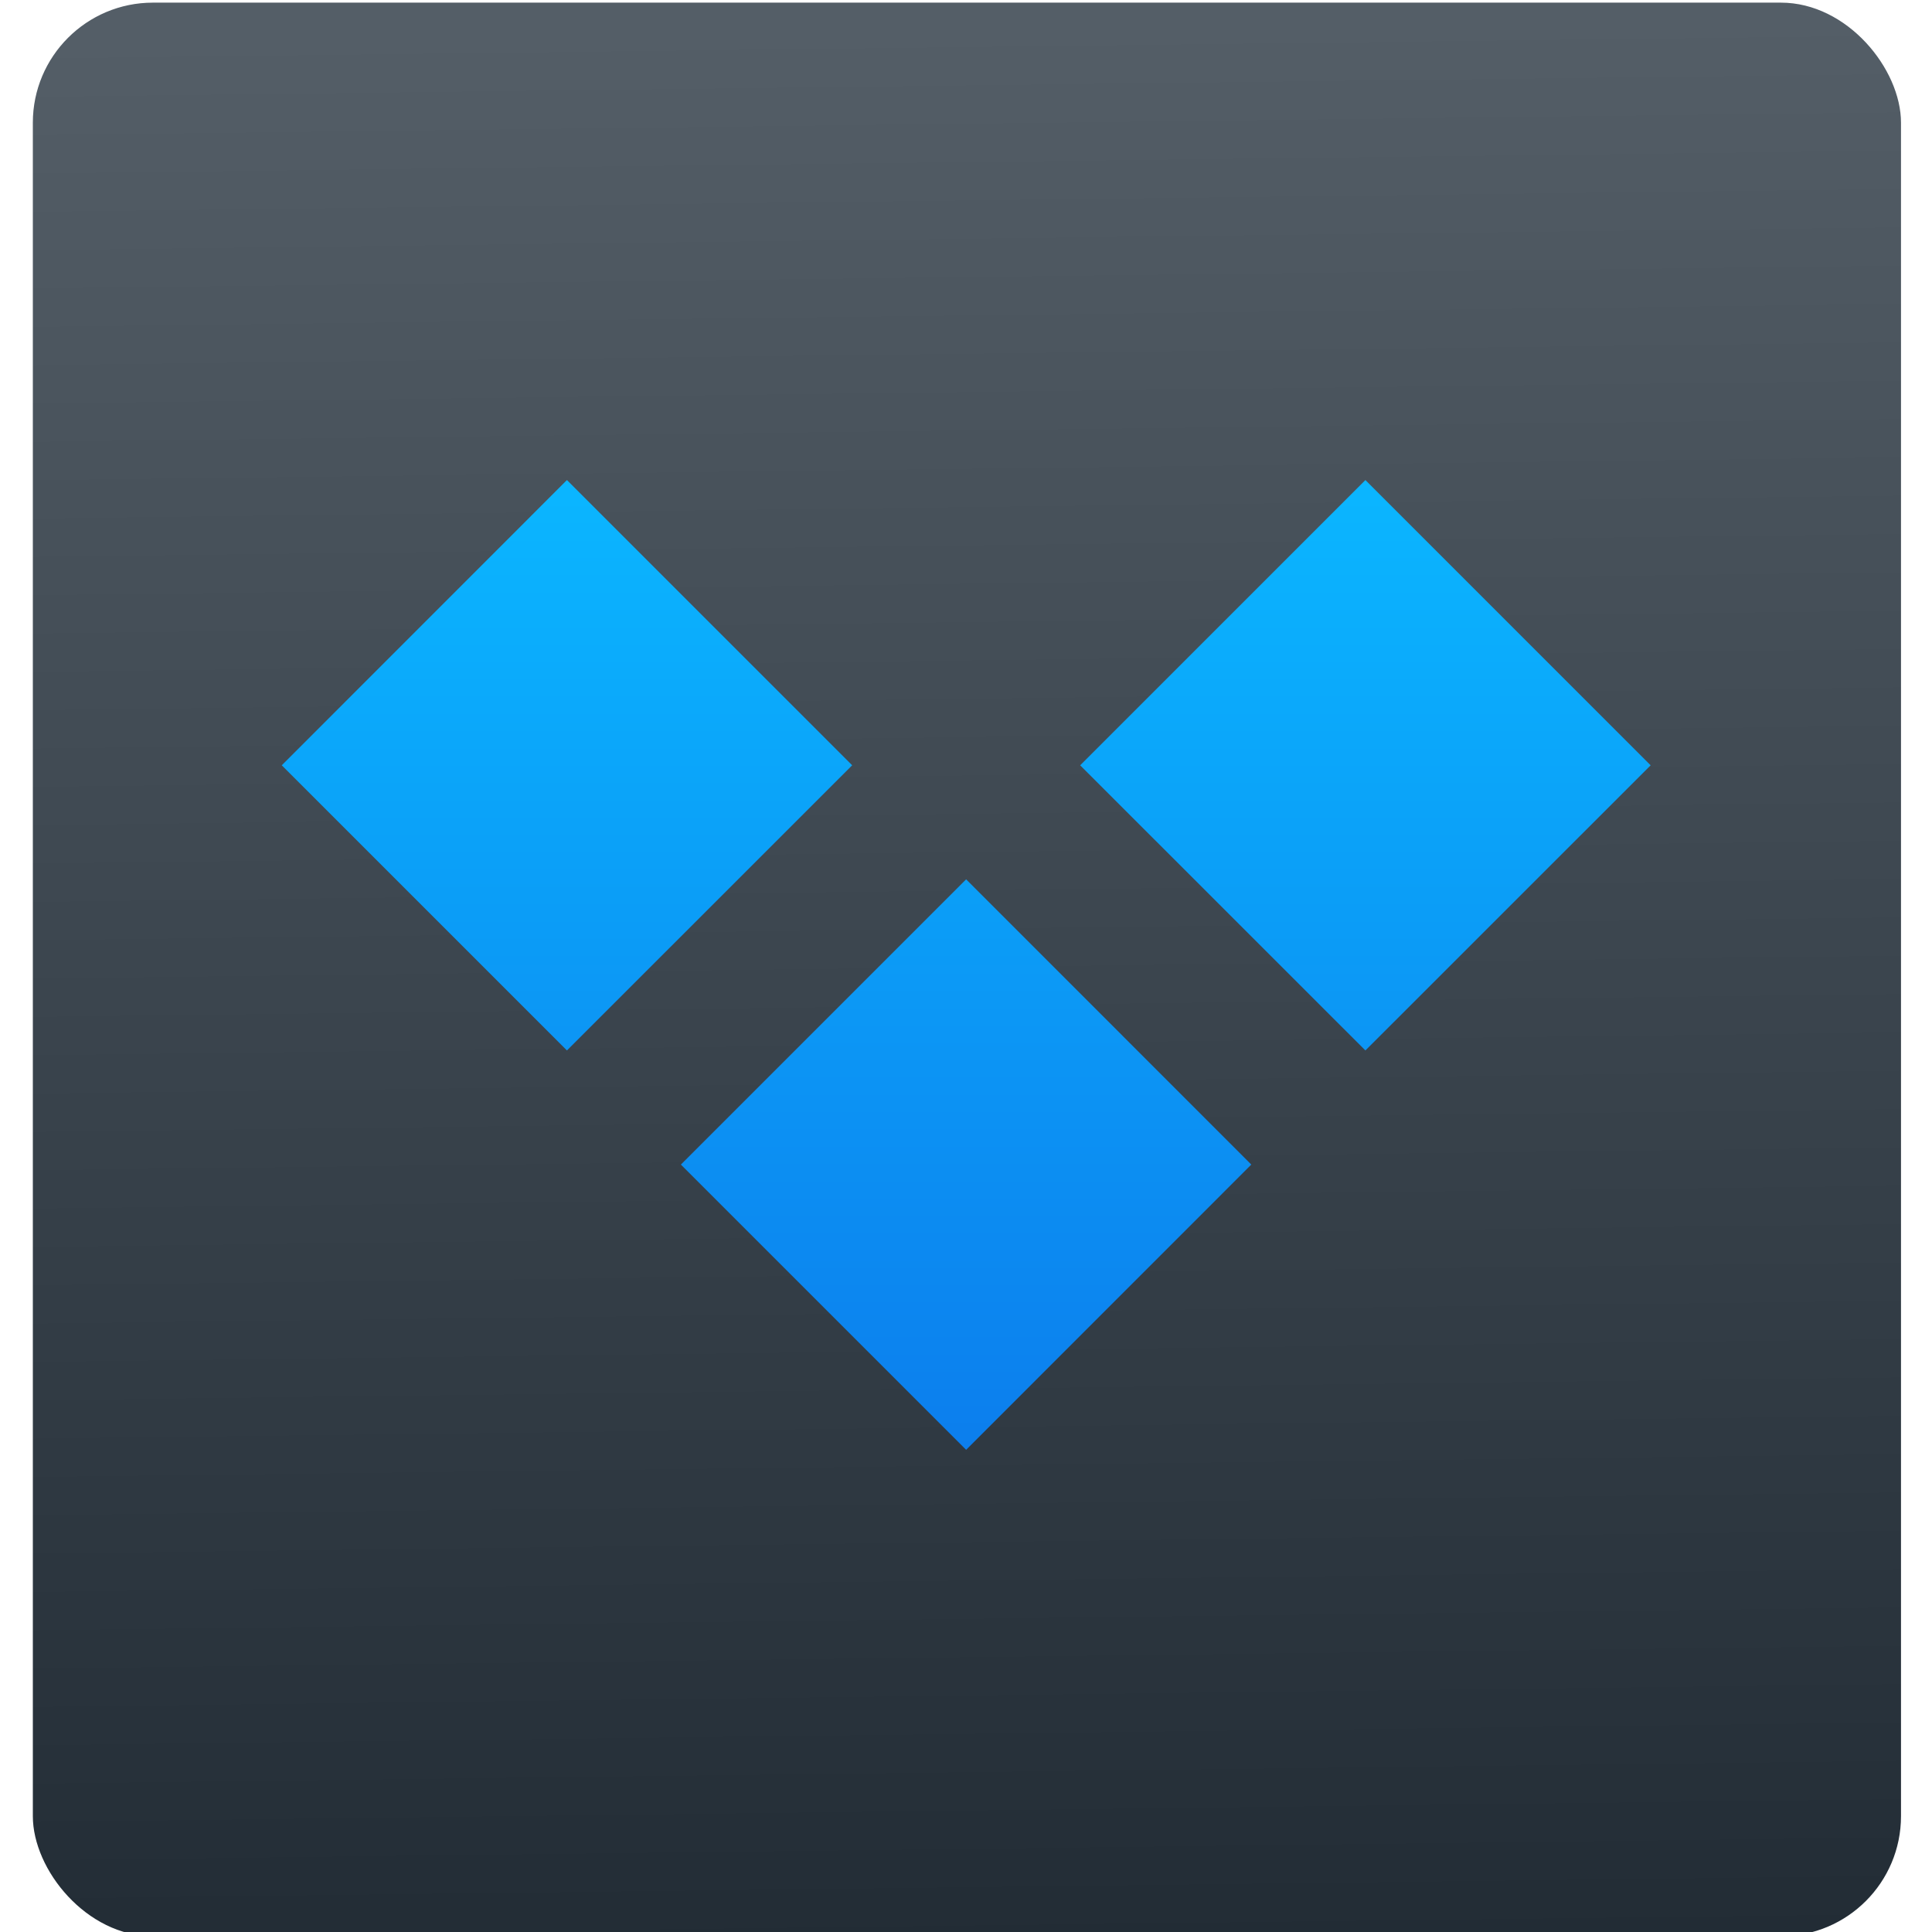 <svg viewBox="0 0 48 48" xmlns="http://www.w3.org/2000/svg"><defs><clipPath id="b"><path transform="matrix(15.33 0 0 11.5 415 -125.5)" d="m-24 13c0 1.105-0.672 2-1.5 2s-1.5-0.895-1.5-2 0.672-2 1.5-2 1.5 0.895 1.5 2" fill="#1890d0"/></clipPath><linearGradient id="c" x1="11.94" x2="10.72" y1="216.1" y2="116.5" gradientUnits="userSpaceOnUse"><stop stop-color="#222c35" offset="0"/><stop stop-color="#545e67" offset="1"/></linearGradient><linearGradient id="a" x2="0" y1="24.54" y2=".457" gradientUnits="userSpaceOnUse"><stop stop-color="#0c7eed" offset="0"/><stop stop-color="#0bb6ff" offset="1"/></linearGradient></defs><g transform="translate(-384.57-499.8)"><rect transform="matrix(.478 0 0 .478 404.2 444.8)" x="-39.36" y="115.2" width="97.1" height="100.5" rx="6.241" fill="url(#c)" fill-rule="evenodd"/><g transform="matrix(1.417 0 0 1.417 374.6 484.8)" clip-path="url(#b)"><path transform="matrix(.706 0 0 .706 92.73 18.68)" d="m-107.3 0.457-7.082 7.084 7.082 7.082 7.084-7.082-7.084-7.084m19.83 0-7.084 7.084 7.084 7.082 7.084-7.082-7.084-7.084m-9.916 9.916-7.084 7.084 7.084 7.084 7.082-7.084-7.082-7.084" fill="url(#a)"/></g></g></svg>
